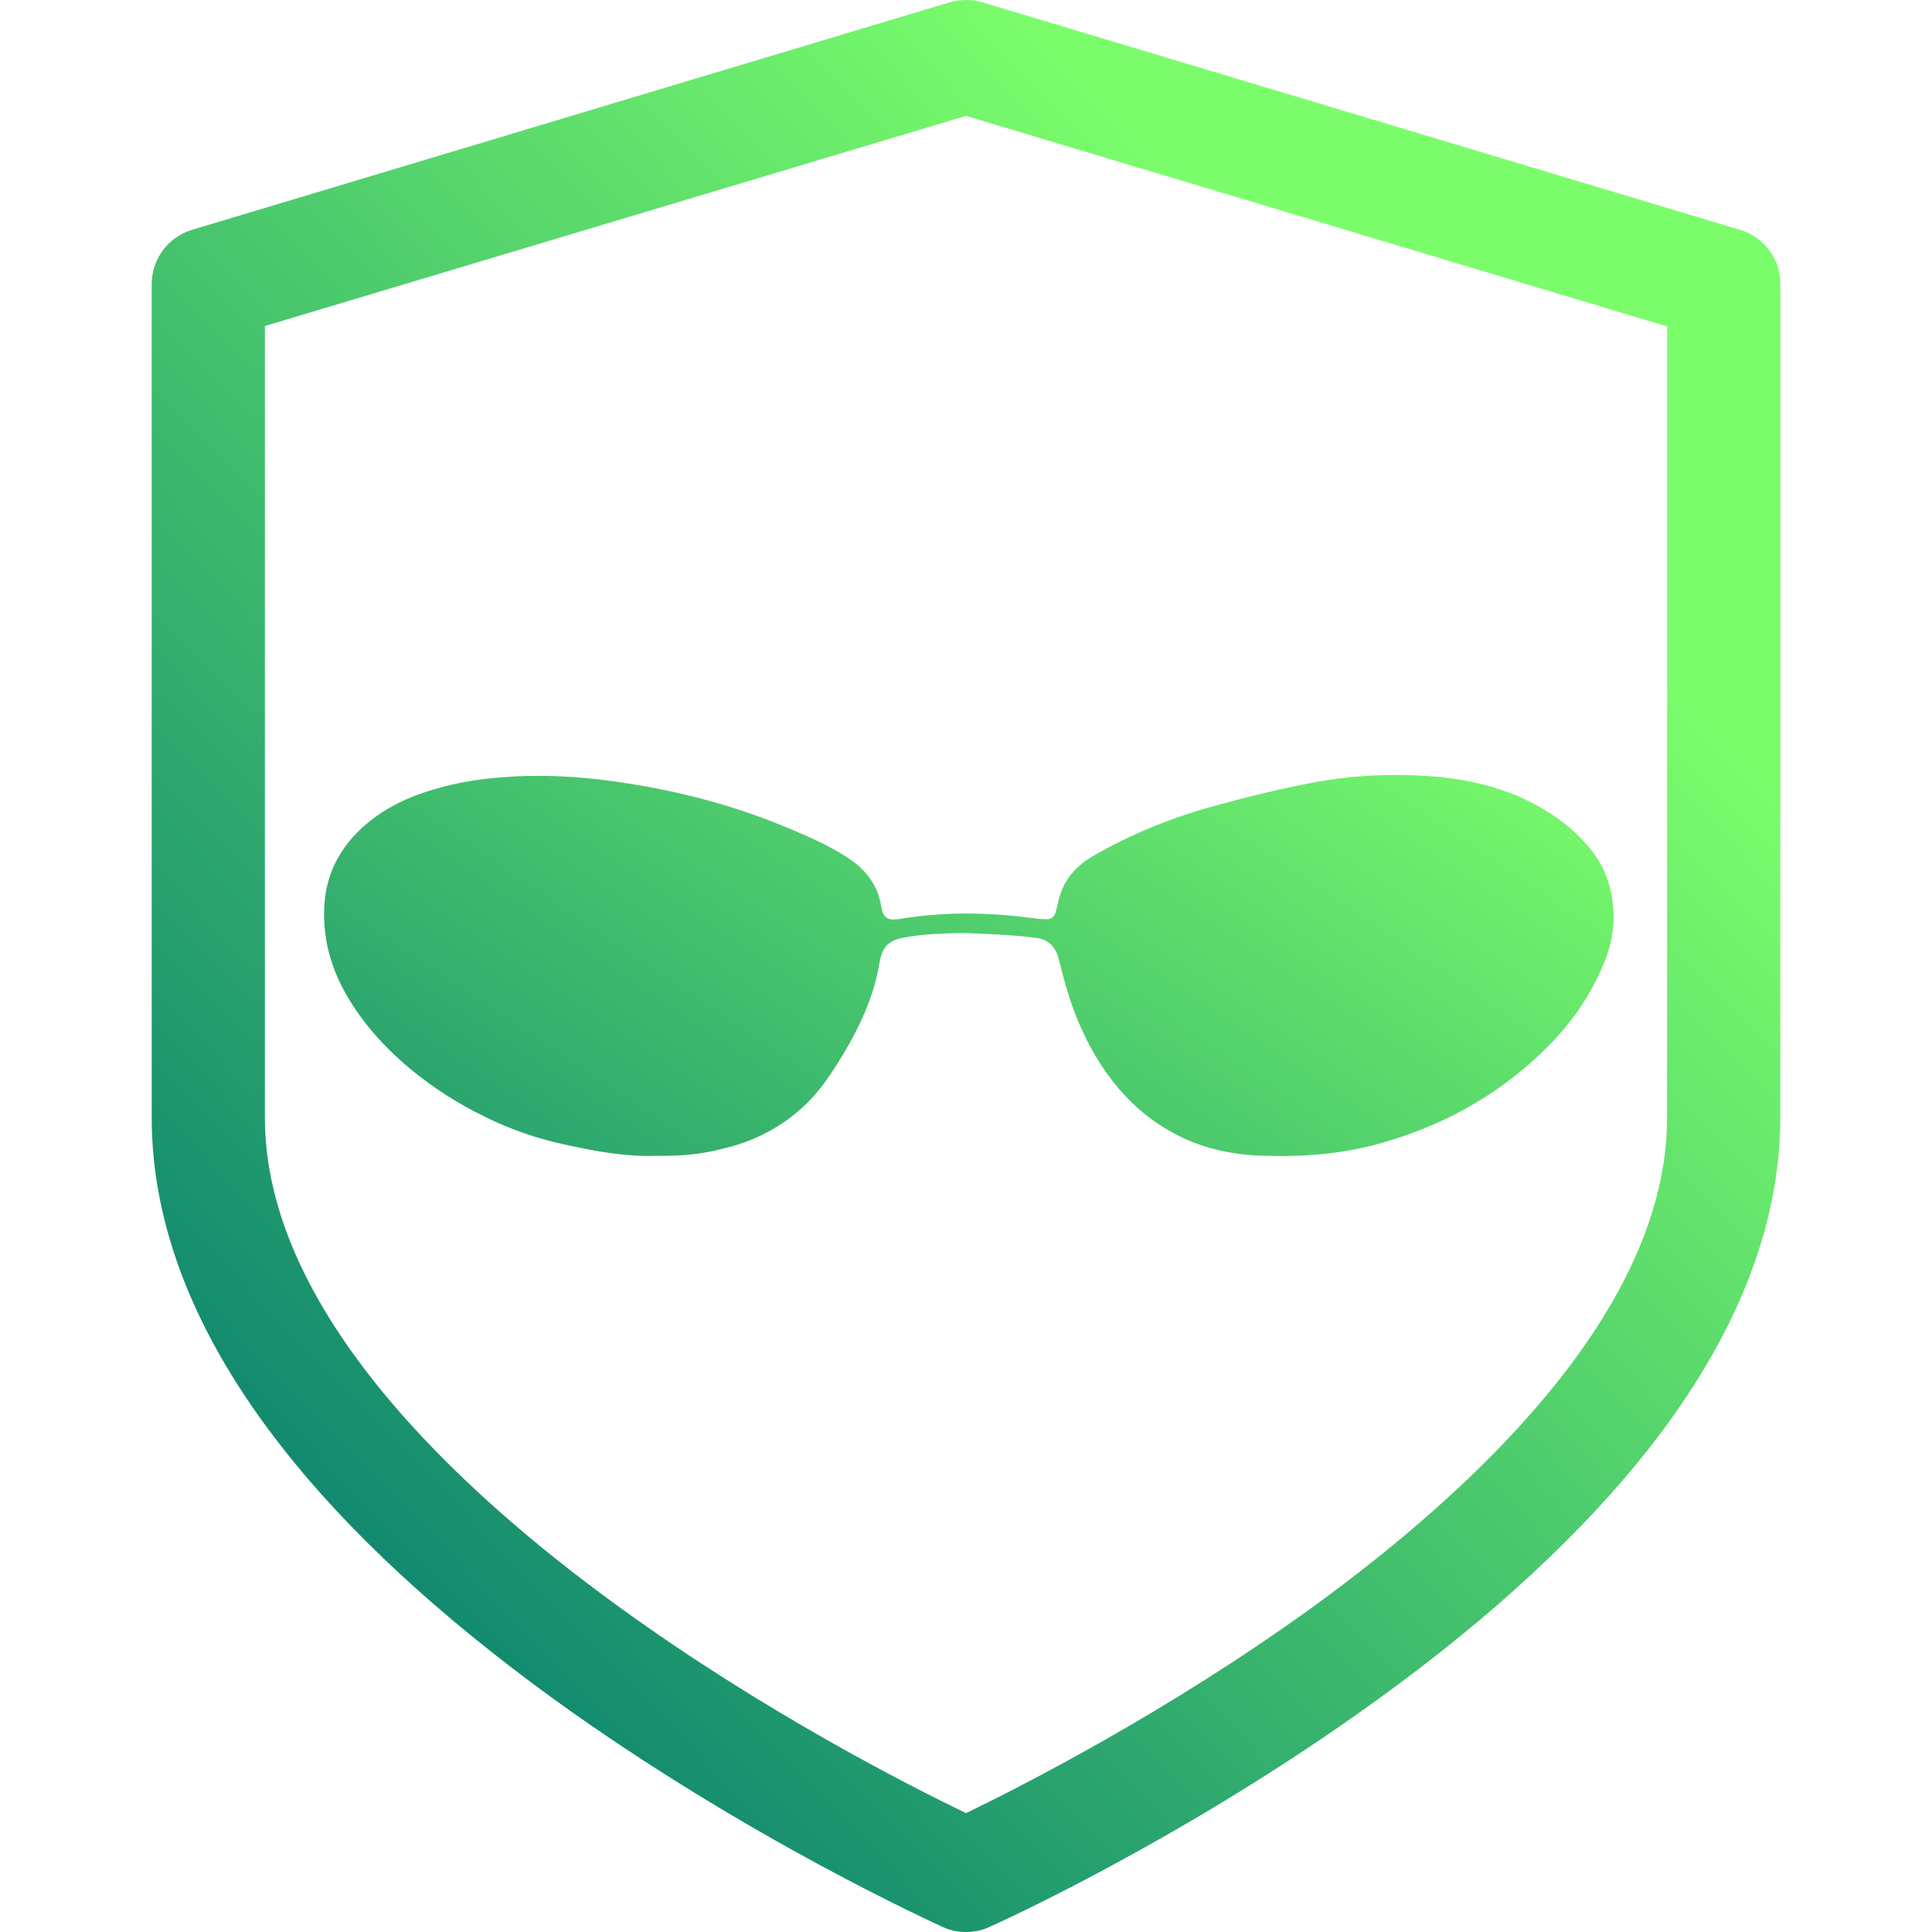 <?xml version="1.0" encoding="utf-8"?>
<!-- Generator: Adobe Illustrator 25.2.2, SVG Export Plug-In . SVG Version: 6.00 Build 0)  -->
<svg version="1.1" id="Capa_1" xmlns="http://www.w3.org/2000/svg" xmlns:xlink="http://www.w3.org/1999/xlink" x="0px" y="0px"
	 viewBox="0 0 512 512" style="enable-background:new 0 0 512 512;" xml:space="preserve">
<style type="text/css">
	.st0{fill:url(#SVGID_1_);}
	.st1{fill:url(#SVGID_2_);}
</style>
<g>
	<g>
		<linearGradient id="SVGID_1_" gradientUnits="userSpaceOnUse" x1="368.531" y1="102.443" x2="58.202" y2="402.492">
			<stop  offset="0" style="stop-color:#7BFD6B"/>
			<stop  offset="1" style="stop-color:#0C836F"/>
		</linearGradient>
		<path class="st0" d="M461.1,60.9L260.3,0.6c-2.8-0.8-5.8-0.8-8.6,0L50.9,60.9c-6.3,1.9-10.7,7.7-10.7,14.4v220.9
			c0,28.7,11.6,58.1,34.6,87.4c17.5,22.4,41.8,44.8,72,66.7c50.9,36.8,101,59.4,103.1,60.4c1.9,0.9,4,1.3,6.1,1.3
			c2.1,0,4.2-0.4,6.1-1.3c2.1-0.9,52.2-23.5,103.1-60.4c30.3-21.9,54.5-44.4,72-66.7c22.9-29.3,34.6-58.7,34.6-87.4V75.2
			C471.8,68.6,467.5,62.8,461.1,60.9z M441.8,296.2c0,50.9-51,98.5-93.8,129.6c-38.4,27.8-77.3,47.6-92,54.7
			c-14.7-7.1-53.6-26.8-92-54.7c-42.8-31-93.8-78.7-93.8-129.6V86.4L256,30.7l185.8,55.8V296.2z"/>
	</g>
</g>
<g>
	<g>
		<linearGradient id="SVGID_2_" gradientUnits="userSpaceOnUse" x1="328.867" y1="136.018" x2="138.203" y2="419.77">
			<stop  offset="0" style="stop-color:#7BFD6B"/>
			<stop  offset="1" style="stop-color:#0C836F"/>
		</linearGradient>
		<path class="st1" d="M174,306.3c-7.8,0.3-15.7-1.1-23.5-2.8c-7.7-1.6-15.1-4.1-22.1-7.6c-7-3.4-13.4-7.5-19.4-12.4
			c-6.4-5.3-12-11.3-16.4-18.5c-4.4-7.2-6.9-15-6.7-23.5c0.1-8.6,3.4-15.8,9.6-21.7c5.7-5.4,12.5-8.6,19.8-10.7
			c6.7-2,13.5-2.9,20.5-3.3c10.2-0.6,20.4,0.2,30.5,1.8c14.7,2.3,29,6.1,42.7,11.9c5,2.1,10.1,4.3,14.7,7.2c3.8,2.3,6.9,5.2,8.7,9.4
			c0.5,1.3,0.9,2.6,1.1,4c0.5,3.6,2.3,3.9,5,3.4c6.4-1,12.8-1.5,19.2-1.4c5.9,0.1,11.7,0.6,17.5,1.4c0.8,0.1,1.6,0.1,2.4,0.1
			c1.1-0.1,1.8-0.7,2.1-1.7c0.3-0.9,0.5-1.9,0.7-2.8c1.2-5.5,4.4-9.4,9.2-12.2c10-5.8,20.6-10.1,31.8-13.2c9-2.5,18-4.7,27.1-6.4
			c10.2-1.9,20.4-2.3,30.7-1.6c8,0.6,15.8,2.2,23.3,5.4c7.3,3.2,13.8,7.6,18.9,13.8c4,4.9,6,10.7,6.2,17.1c0.3,7-2.2,13.3-5.4,19.3
			c-4.3,8.1-10.3,14.9-17.2,20.9c-11.4,9.9-24.4,16.6-38.9,20.7c-10.1,2.9-20.4,3.7-30.8,3.4c-8.8-0.2-17.3-2-25-6.4
			c-8.6-4.8-15-11.7-20-20.1c-4.5-7.6-7.4-15.9-9.4-24.5c-0.2-0.7-0.4-1.4-0.6-2.1c-1-2.8-3-4.4-5.9-4.7c-2.5-0.3-4.9-0.5-7.4-0.7
			c-4.6-0.2-9.1-0.6-13.7-0.5c-4.5,0.1-9,0.3-13.4,1.1c-4.3,0.7-6.1,2.4-6.8,6.7c-1.5,8.9-5.2,17-9.9,24.7c-2.8,4.6-5.8,9.2-9.8,13
			c-6.3,6-13.8,9.8-22.2,11.7C185.4,306,179.8,306.4,174,306.3z"/>
	</g>
</g>
</svg>
